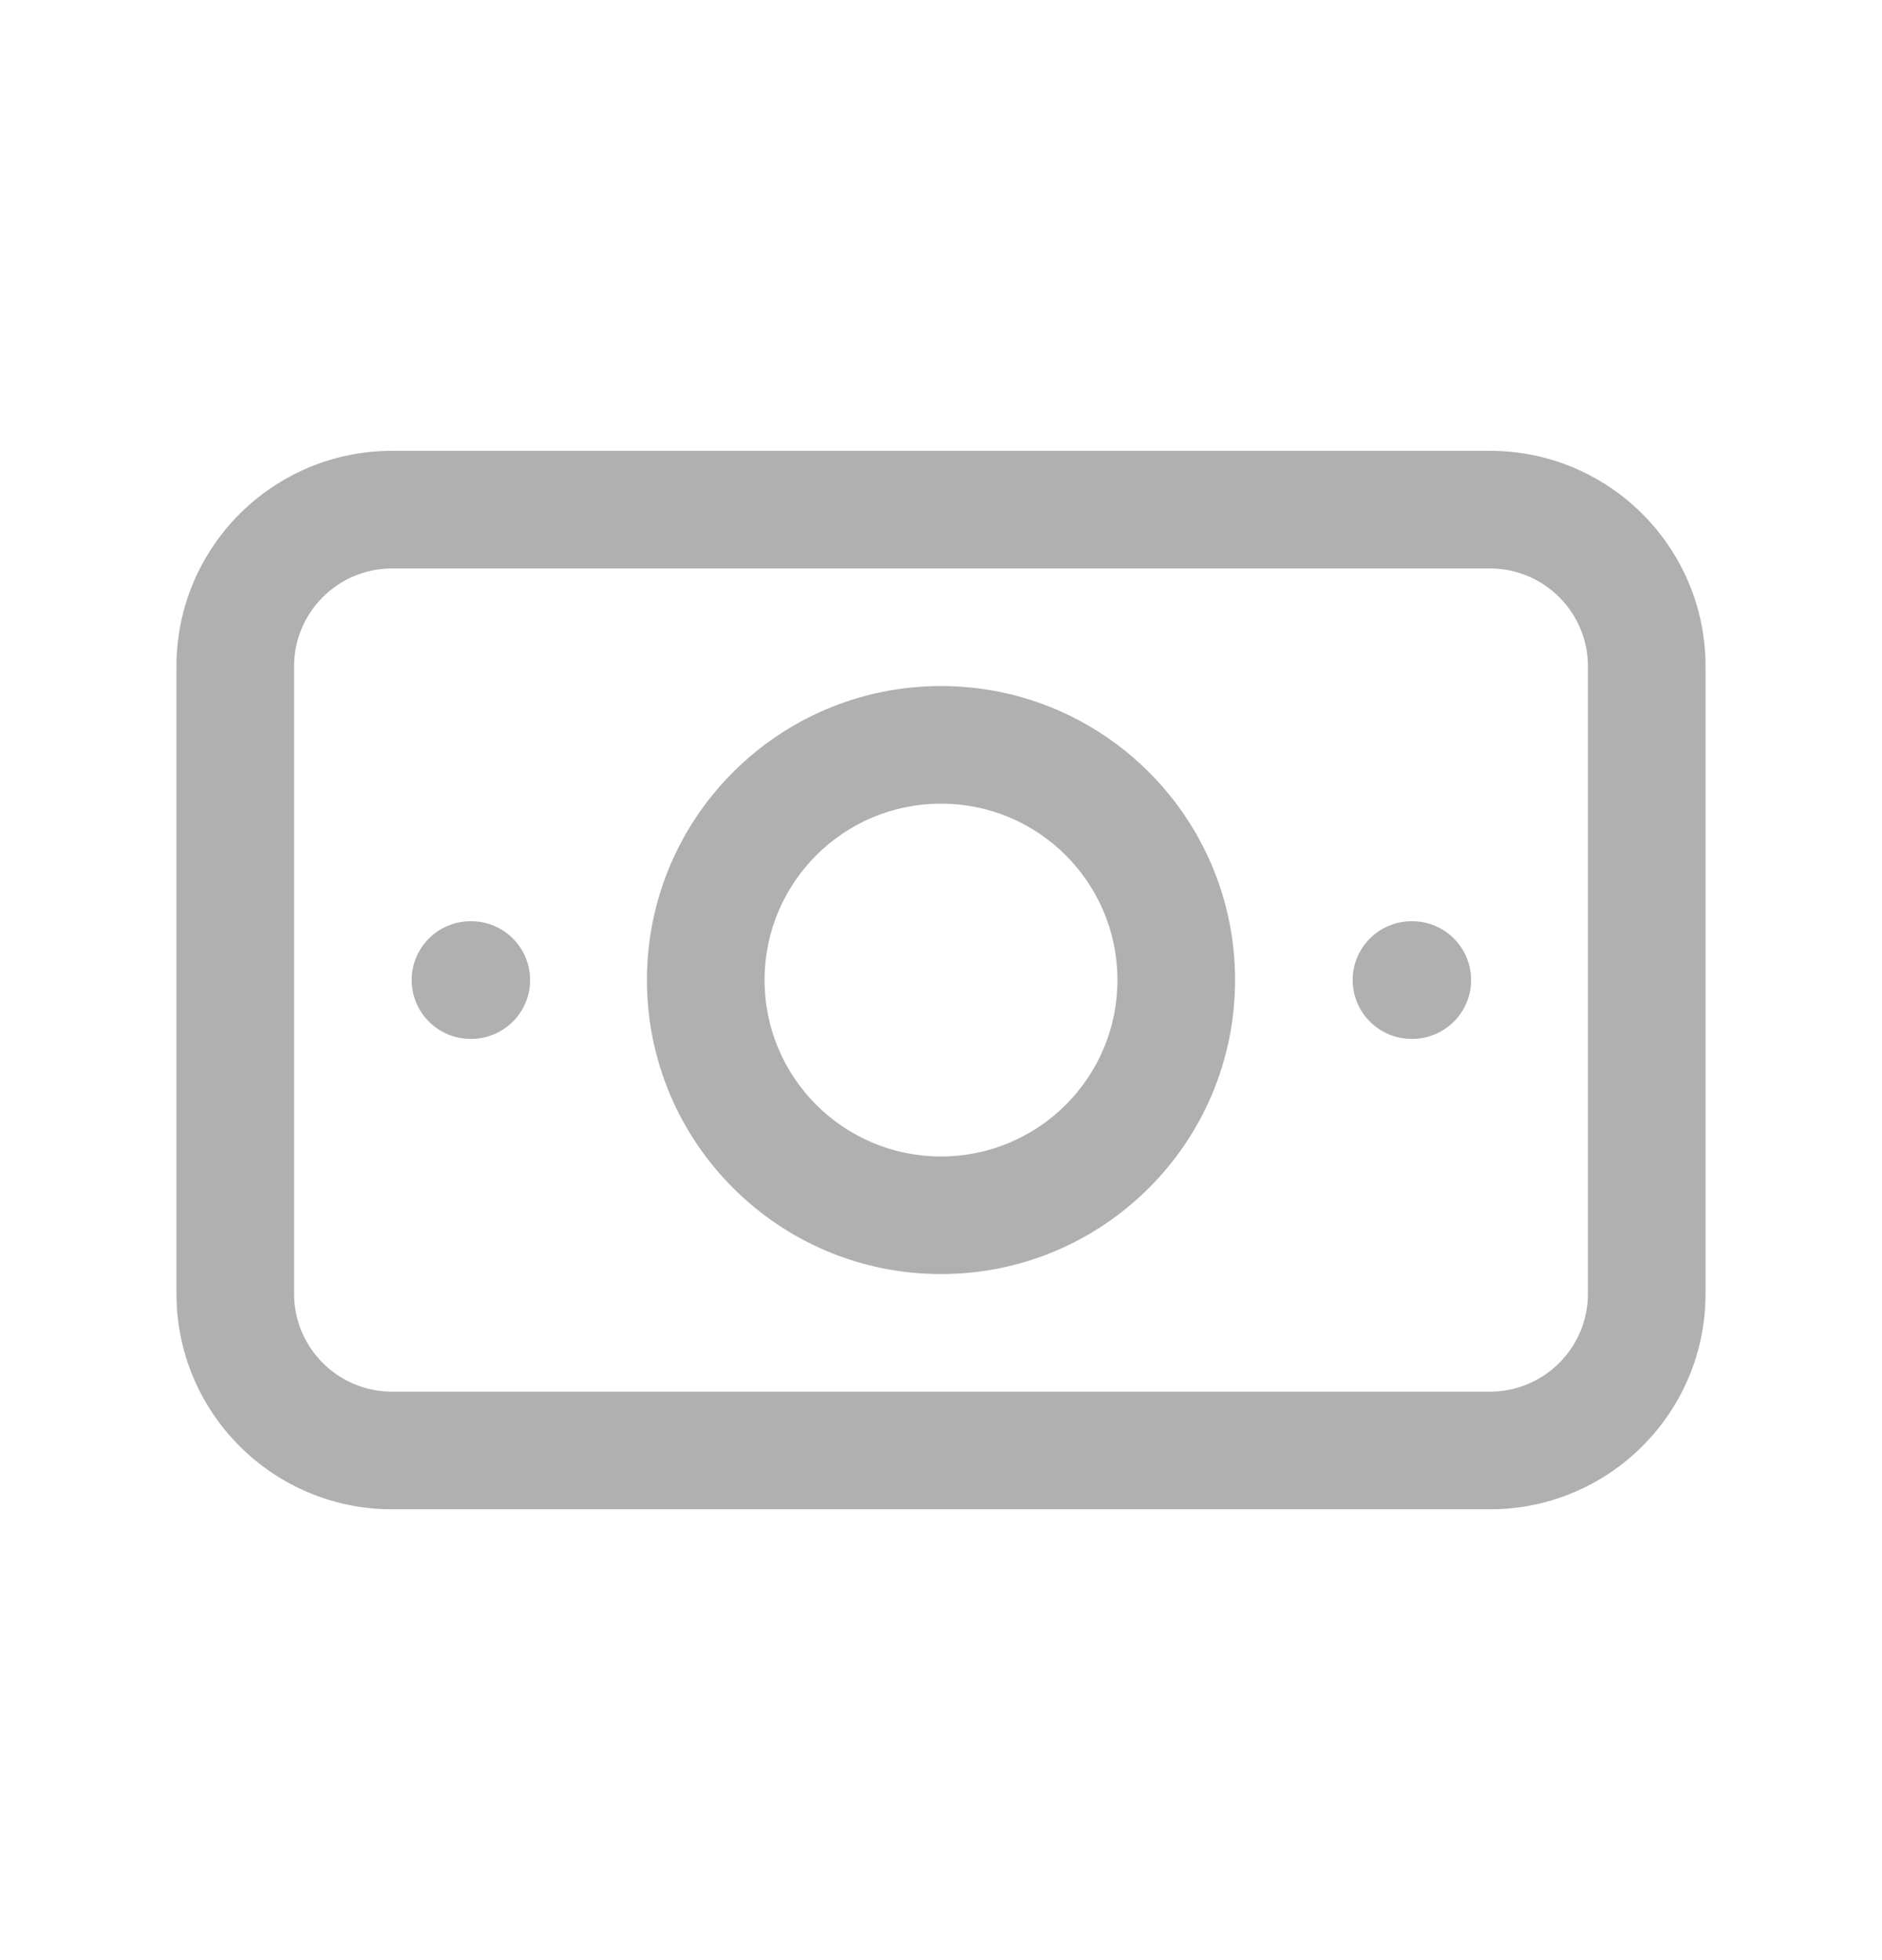 <svg width="24" height="25" viewBox="0 0 24 25" fill="none" xmlns="http://www.w3.org/2000/svg">
<path fill-rule="evenodd" clip-rule="evenodd" d="M12 10.25C10.757 10.25 9.75 11.257 9.75 12.5C9.75 13.743 10.757 14.75 12 14.75C13.243 14.75 14.25 13.743 14.25 12.5C14.25 11.257 13.243 10.25 12 10.25ZM8.25 12.5C8.25 10.429 9.929 8.75 12 8.75C14.071 8.75 15.75 10.429 15.75 12.5C15.75 14.571 14.071 16.25 12 16.25C9.929 16.25 8.25 14.571 8.25 12.5Z" fill="#B0B0B0"/>
<path fill-rule="evenodd" clip-rule="evenodd" d="M5 7.25C4.31 7.25 3.75 7.81 3.75 8.5V16.5C3.75 17.19 4.31 17.75 5 17.75H19C19.69 17.75 20.25 17.19 20.25 16.5V8.5C20.25 7.81 19.69 7.25 19 7.25H5ZM2.25 8.5C2.25 6.981 3.481 5.75 5 5.75H19C20.519 5.75 21.75 6.981 21.75 8.5V16.5C21.75 18.019 20.519 19.25 19 19.25H5C3.481 19.25 2.25 18.019 2.25 16.5V8.5Z" fill="#B0B0B0"/>
<path fill-rule="evenodd" clip-rule="evenodd" d="M17.25 12.5C17.25 12.086 17.586 11.75 18 11.75H18.01C18.424 11.75 18.76 12.086 18.76 12.5C18.76 12.914 18.424 13.25 18.01 13.25H18C17.586 13.25 17.25 12.914 17.25 12.5Z" fill="#B0B0B0"/>
<path fill-rule="evenodd" clip-rule="evenodd" d="M5.25 12.5C5.25 12.086 5.586 11.75 6 11.75H6.01C6.424 11.75 6.76 12.086 6.76 12.5C6.76 12.914 6.424 13.25 6.01 13.25H6C5.586 13.25 5.25 12.914 5.25 12.5Z" fill="#B0B0B0"/>
</svg>
